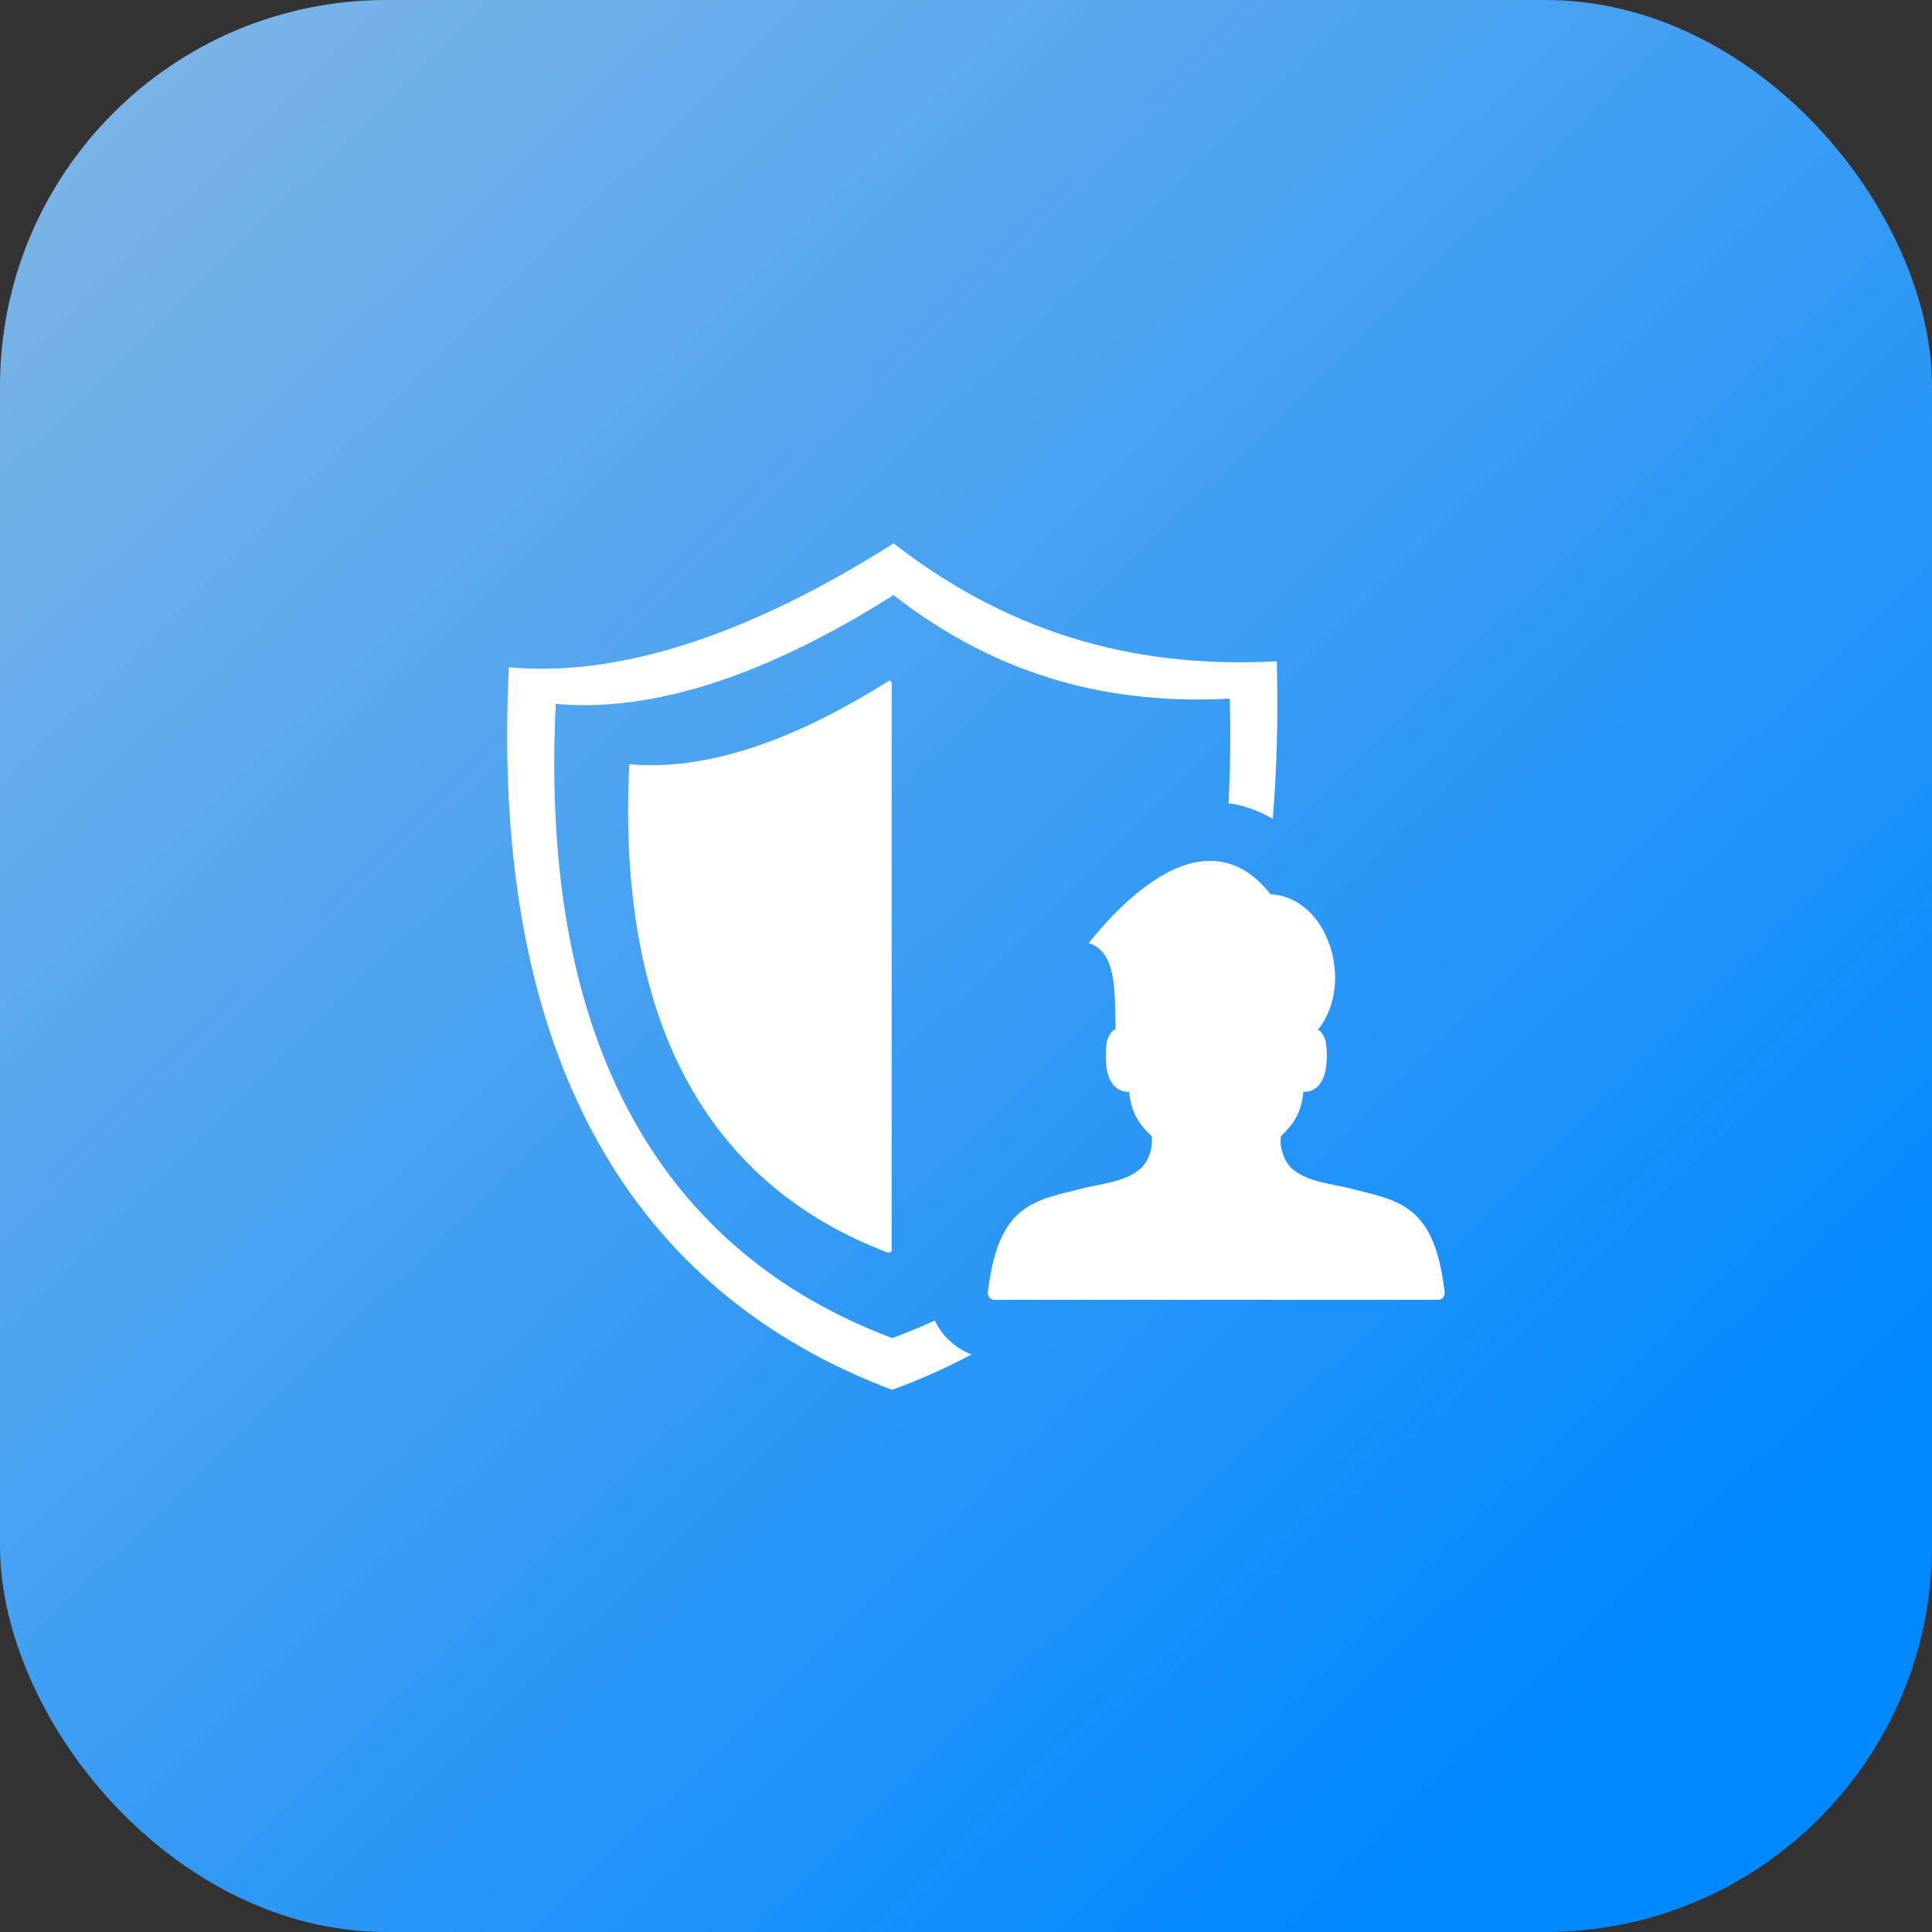 <svg width="80" height="80" viewBox="0 0 80 80" fill="none" xmlns="http://www.w3.org/2000/svg">
<rect x="0" y="0" width="80" height="80" fill="#333333" stroke="none"/>
<rect width="80" height="80" rx="16" fill="url(#paint0_linear_900_943)"/>
<g clip-path="url(#clip0_900_943)">
<path fill-rule="evenodd" clip-rule="evenodd" d="M37.001 22.5C31.055 26.269 25.682 28.053 21.072 27.631C20.267 43.917 26.281 53.536 36.94 57.55C38.088 57.131 39.184 56.643 40.224 56.085C39.867 55.947 39.542 55.737 39.271 55.467L39.267 55.462L39.262 55.467C39.035 55.24 38.847 54.972 38.711 54.676C38.138 54.942 37.548 55.186 36.94 55.407C27.586 51.884 22.307 43.442 23.012 29.146C27.059 29.516 31.775 27.951 36.995 24.642C41.511 28.151 46.172 29.178 50.923 28.929C50.962 30.443 50.943 31.884 50.87 33.258C51.497 33.35 52.109 33.562 52.701 33.908C52.871 31.874 52.931 29.702 52.869 27.384C47.458 27.668 42.147 26.497 37.001 22.5ZM41.183 53.825C41.146 53.825 41.11 53.818 41.076 53.804C41.042 53.79 41.011 53.77 40.985 53.744C40.959 53.718 40.939 53.687 40.925 53.653C40.911 53.619 40.904 53.583 40.904 53.546C40.904 53.467 40.915 53.389 40.933 53.31C41.382 49.763 42.95 49.7 44.922 49.186C45.51 49.033 46.585 48.951 47.212 48.403C47.557 48.1 47.765 47.483 47.682 47.038C47.206 46.596 46.84 46.118 46.756 45.208L46.699 45.209C46.566 45.206 46.438 45.177 46.32 45.109C46.057 44.958 45.913 44.674 45.843 44.346C45.755 43.932 45.785 43.441 45.828 43.132L45.843 43.07C45.935 42.815 46.049 42.676 46.193 42.616L46.197 42.614C46.131 41.383 46.339 39.434 45.076 39.05C47.571 35.965 50.45 34.286 52.611 37.031C55.018 37.158 56.092 40.707 54.596 42.616H54.534C54.677 42.676 54.791 42.815 54.882 43.07L54.899 43.132C54.942 43.441 54.971 43.932 54.882 44.346C54.813 44.674 54.669 44.958 54.406 45.109C54.288 45.177 54.16 45.206 54.028 45.209L53.97 45.208C53.888 46.118 53.52 46.596 53.045 47.038C52.96 47.483 53.17 48.1 53.514 48.403C54.142 48.951 55.217 49.032 55.806 49.186C57.777 49.7 59.346 49.763 59.794 53.31C59.812 53.389 59.823 53.467 59.823 53.546C59.823 53.701 59.698 53.825 59.544 53.825H41.183ZM36.828 28.175C32.806 30.723 29.173 31.929 26.056 31.645C25.512 42.657 29.578 49.161 36.786 51.875C36.831 51.858 36.876 51.841 36.921 51.824V28.246L36.828 28.175Z" fill="white"/>
</g>
<defs>
<linearGradient id="paint0_linear_900_943" x1="5.6" y1="4" x2="75.2" y2="75.2" gradientUnits="userSpaceOnUse">
<stop stop-color="#7FBDF4" stop-opacity="0.933"/>
<stop offset="0.903" stop-color="#0088FF"/>
</linearGradient>
<clipPath id="clip0_900_943">
<rect width="38.823" height="35.05" fill="white" transform="translate(21 22.5)"/>
</clipPath>
</defs>
</svg>
